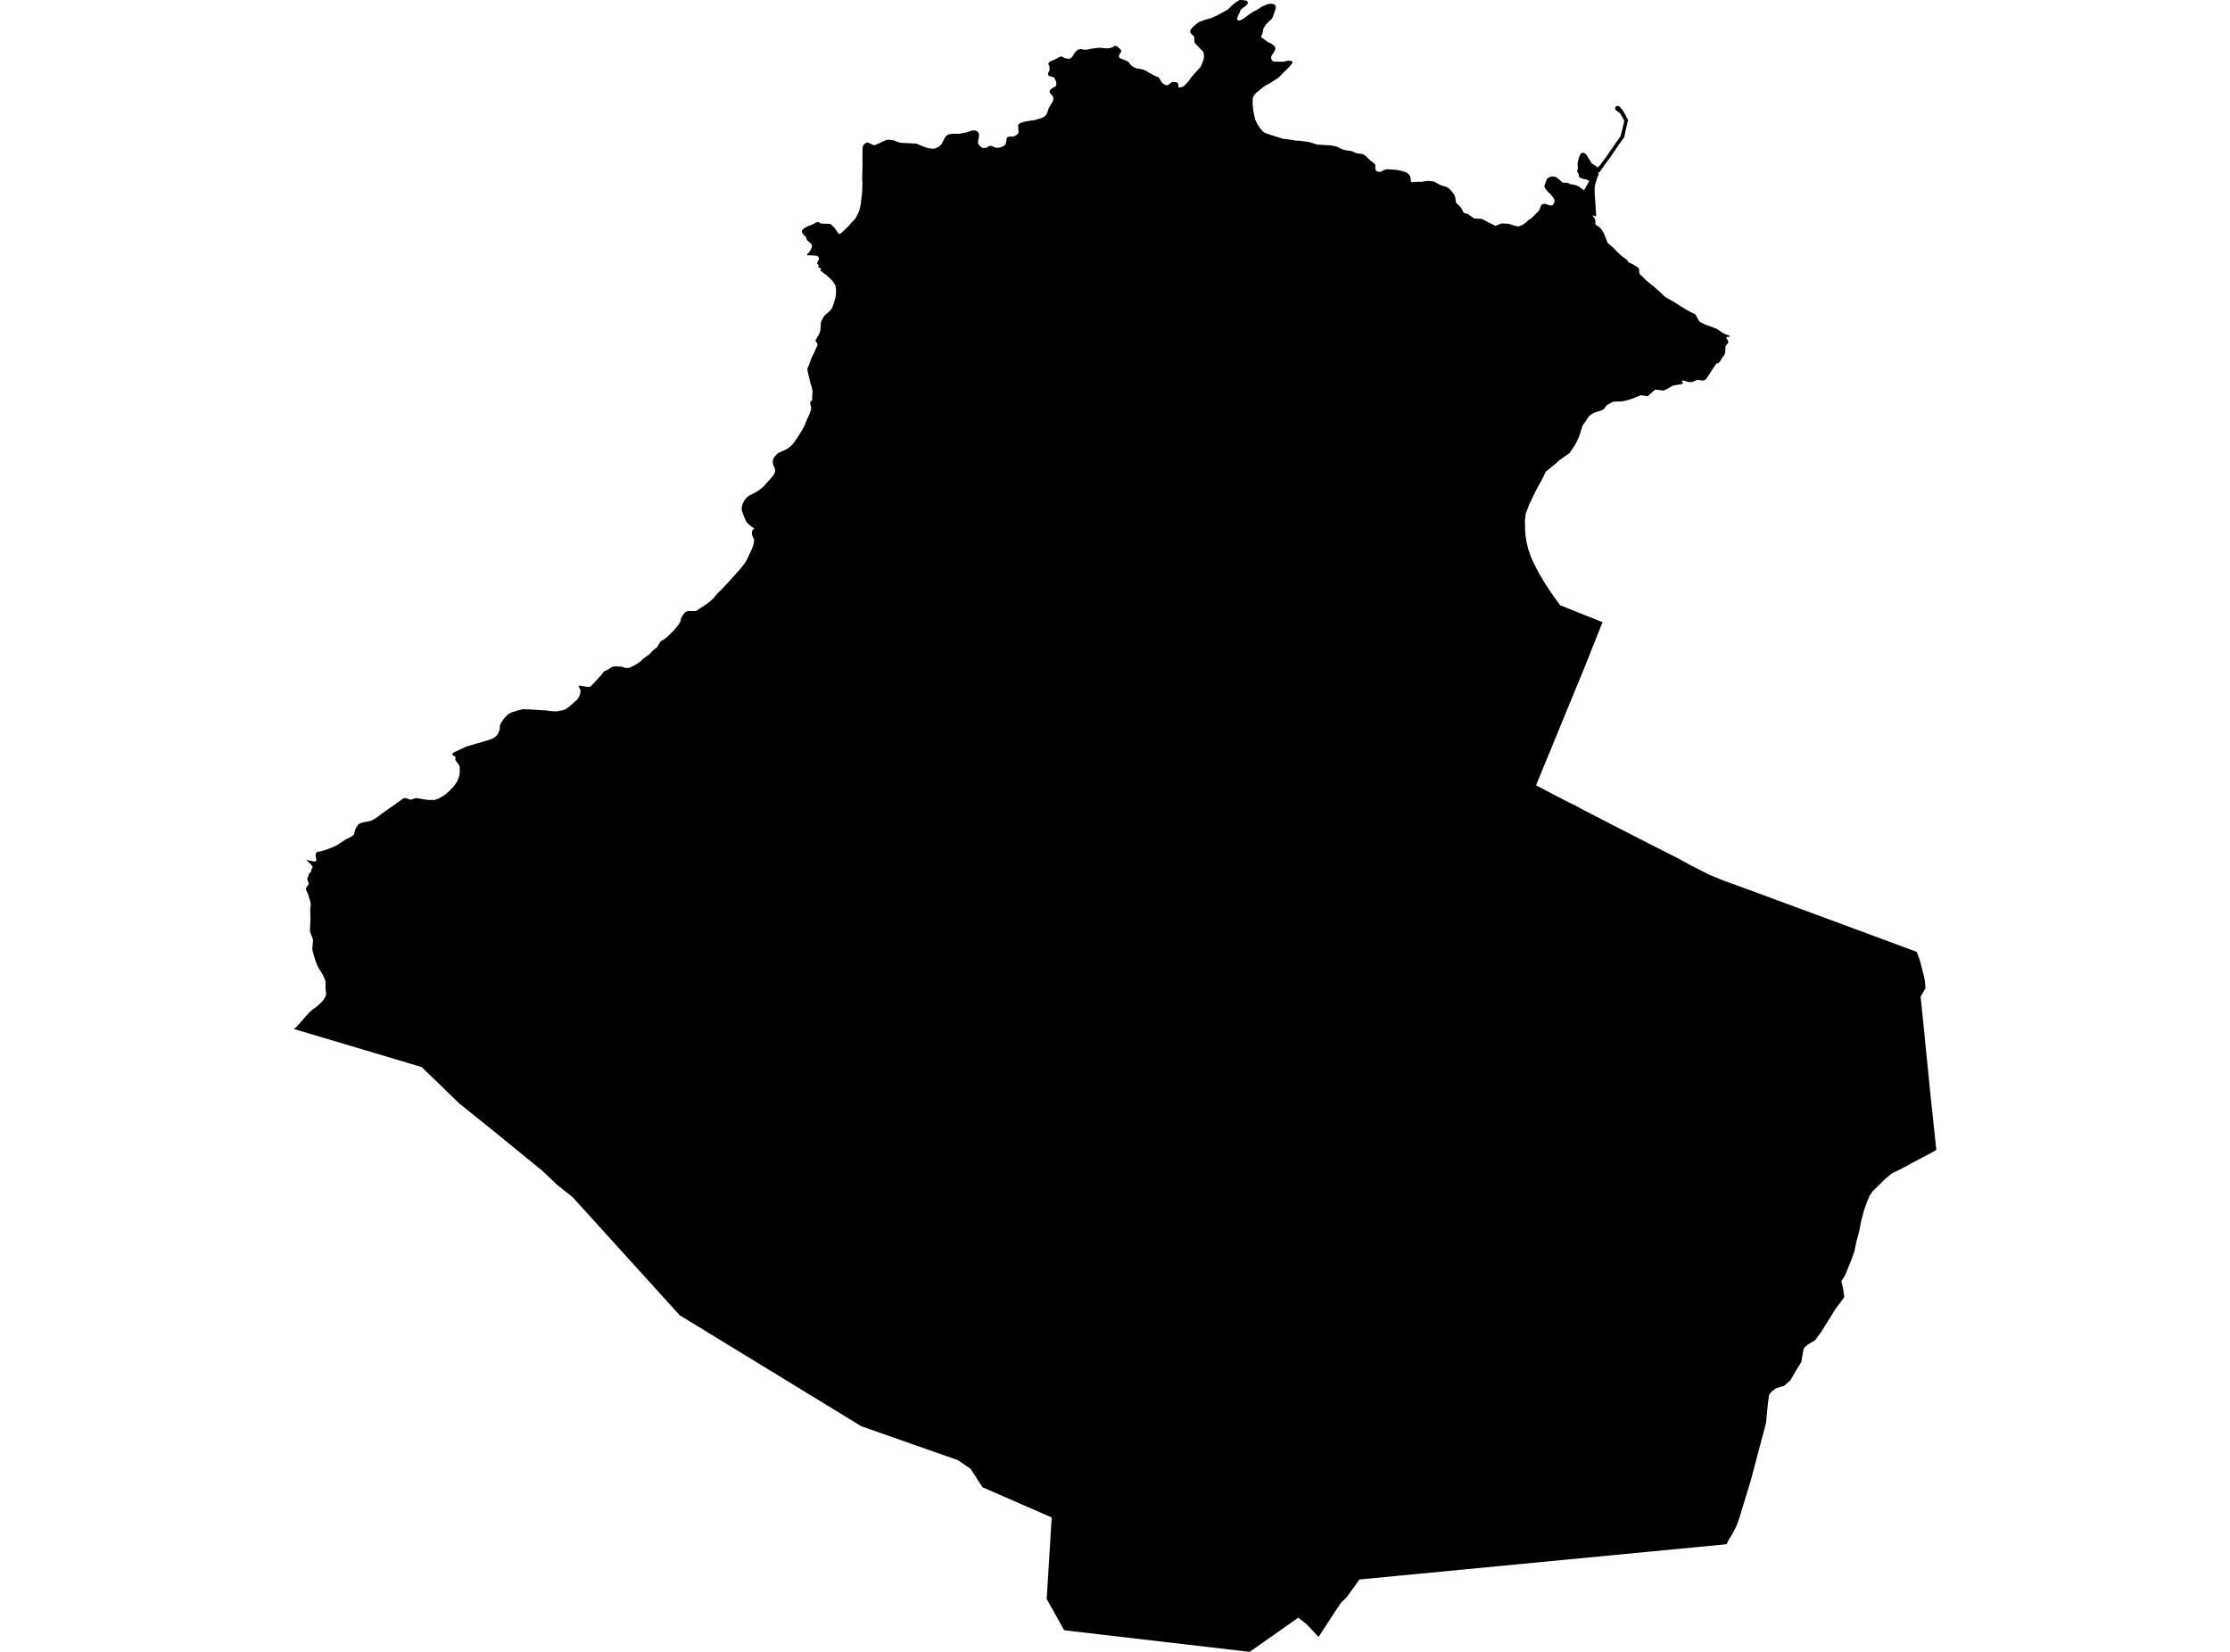 <?xml version='1.0'?>
<svg  baseProfile = 'tiny' width = '540' height = '400' stroke-linecap = 'round' stroke-linejoin = 'round' version='1.1' xmlns='http://www.w3.org/2000/svg'>
<path id='4801401001' title='4801401001'  d='M 388.054 150.67 383.697 161.613 377.913 175.66 371.953 190.184 375.259 191.887 376.686 192.663 378.138 193.389 379.716 194.216 381.444 195.042 383.447 196.144 399.097 204.182 406.184 207.763 409.089 209.365 414.122 211.919 417.327 213.221 423.262 215.375 441.241 222.011 453.561 226.568 464.153 230.5 464.954 232.703 465.38 234.406 465.806 236.009 466.131 237.661 466.256 239.314 465.08 241.342 465.555 245.925 467.508 265.506 468.886 278.452 467.358 279.329 462.826 281.708 460.547 282.96 458.243 284.062 456.591 285.389 453.411 288.519 452.759 289.495 452.108 290.998 451.357 293.151 450.681 295.731 450.205 298.16 449.554 300.563 449.028 303.093 448.352 304.971 447.451 307.174 446.875 308.652 445.898 310.254 446.299 312.007 446.599 314.11 444.471 316.965 441.015 322.524 439.563 324.502 437.735 325.604 436.884 326.38 436.633 327.157 436.208 329.736 435.932 330.237 434.981 331.764 433.503 334.293 432.026 335.57 430.073 336.171 429.121 336.897 428.545 337.498 428.37 337.924 428.119 339.652 427.644 344.585 423.888 358.733 421.459 366.671 421.033 368.048 420.432 369.626 419.706 371.078 418.604 372.881 418.103 373.933 329.209 382.472 328.933 382.847 326.079 386.804 324.802 388.031 323.524 389.884 319.293 396.394 316.463 393.364 314.385 391.712 302.616 400 257.693 394.766 253.461 387.204 254.663 367.447 237.91 360.135 235.031 355.678 231.951 353.575 208.563 345.361 164.591 318.493 138.674 289.896 134.618 286.666 134.142 286.165 131.387 283.561 119.668 273.995 111.229 267.209 102.115 258.395 84.837 253.237 71.114 249.155 71.49 248.93 71.866 248.604 72.241 248.103 72.642 247.728 73.118 247.177 73.643 246.576 74.32 245.799 74.87 245.198 75.597 244.522 75.997 244.247 76.423 243.971 76.999 243.471 77.6 242.92 78.126 242.369 78.426 241.993 78.652 241.568 78.852 241.217 78.977 240.666 78.902 240.015 78.827 239.364 78.852 238.463 78.827 237.636 78.476 236.71 78.101 235.933 77.8 235.433 77.149 234.406 76.799 233.68 76.498 232.954 76.273 232.252 75.922 231.101 75.647 229.999 75.647 229.673 75.647 229.398 75.797 227.745 75.747 227.344 75.647 227.119 75.496 226.693 75.271 226.142 75.046 225.542 75.071 225.266 75.171 222.336 75.146 221.51 75.121 220.183 75.196 219.632 75.246 218.881 75.196 218.53 74.996 217.829 74.645 216.602 74.495 216.327 74.094 215.45 74.094 215.3 74.169 214.974 74.294 214.699 74.595 214.348 74.77 214.023 74.77 213.797 74.645 213.597 74.37 212.821 74.47 212.646 74.695 212.095 74.72 211.819 74.82 211.594 74.996 211.444 75.371 210.993 75.346 210.767 75.371 210.492 75.496 210.392 75.722 210.016 75.647 209.841 75.471 209.566 75.171 209.19 74.795 208.839 74.194 208.238 74.395 208.238 74.77 208.364 75.822 208.564 76.223 208.639 76.398 208.564 76.548 208.414 76.598 208.238 76.573 207.963 76.473 207.537 76.423 206.861 76.473 206.661 76.723 206.385 76.899 206.26 77.149 206.21 77.349 206.21 77.525 206.21 77.8 206.11 79.127 205.709 79.828 205.434 80.78 205.058 81.782 204.557 82.182 204.282 83.76 203.23 84.286 203.005 85.162 202.529 85.613 202.179 85.738 201.978 85.788 201.753 86.014 200.927 86.239 200.426 86.514 200 86.79 199.649 87.09 199.449 87.441 199.274 87.841 199.174 88.417 199.048 89.244 198.898 89.82 198.723 90.421 198.447 90.896 198.172 91.472 197.796 92.249 197.17 92.875 196.745 93.876 196.019 95.679 194.766 97.733 193.264 97.933 193.214 98.133 193.264 98.559 193.339 98.884 193.489 99.31 193.615 99.661 193.615 99.836 193.54 100.687 193.264 100.888 193.264 101.664 193.389 102.54 193.54 103.767 193.715 104.418 193.715 105.12 193.715 105.395 193.665 106.296 193.339 106.647 193.114 107.774 192.438 108.175 192.112 108.876 191.461 109.577 190.735 110.078 190.134 110.478 189.583 110.729 189.157 111.029 188.431 111.229 187.88 111.305 187.329 111.33 186.779 111.33 185.777 111.255 185.501 111.104 185.176 110.804 184.8 110.253 184.024 110.253 183.799 110.328 183.423 110.253 183.248 110.103 183.148 109.727 182.922 109.527 182.697 109.502 182.547 109.627 182.371 109.852 182.221 110.328 181.996 111.405 181.495 112.932 180.769 113.483 180.619 115.336 180.068 117.665 179.392 119.017 178.966 119.468 178.74 119.919 178.465 120.244 178.139 120.495 177.814 120.72 177.363 120.97 176.812 120.995 176.487 121.045 175.836 121.121 175.435 121.296 175.11 121.646 174.559 122.172 173.832 122.598 173.407 123.049 172.956 123.449 172.731 123.975 172.455 124.551 172.305 125.352 172.03 126.479 171.754 127.005 171.754 127.205 171.754 128.633 171.804 131.387 171.979 132.364 172.03 132.89 172.13 133.616 172.205 134.417 172.255 134.918 172.255 135.419 172.13 136.12 172.03 136.846 171.804 137.172 171.579 137.723 171.203 138.173 170.828 139.776 169.4 140.001 169.05 140.327 168.499 140.477 168.123 140.477 167.848 140.577 167.522 140.577 167.197 140.502 166.971 140.302 166.571 140.101 166.095 140.302 166.02 140.477 166.02 141.203 166.145 142.03 166.295 142.48 166.37 142.806 166.295 142.981 166.245 143.206 166.02 143.557 165.694 145.66 163.391 145.886 163.065 146.236 162.614 146.462 162.464 146.737 162.389 147.388 162.063 147.664 161.838 148.165 161.512 148.54 161.412 148.866 161.362 149.066 161.362 150.318 161.412 150.819 161.512 151.445 161.738 151.871 161.738 152.096 161.738 152.497 161.688 152.797 161.512 153.824 161.012 154.4 160.636 155.051 160.185 155.627 159.634 156.678 158.833 157.079 158.558 157.43 158.282 157.705 157.932 158.181 157.456 158.481 157.23 159.032 156.78 159.258 156.504 159.433 156.179 159.909 155.352 160.059 155.252 160.66 154.902 161.186 154.526 161.636 154.15 163.014 152.823 163.489 152.272 164.09 151.546 164.591 150.845 164.741 150.52 164.842 150.069 164.942 149.743 165.042 149.468 165.317 149.017 165.618 148.591 165.943 148.241 166.244 148.091 166.594 147.965 166.895 147.965 167.095 147.965 168.397 147.965 168.598 147.915 168.873 147.765 169.324 147.44 169.925 147.039 171.252 146.163 171.978 145.612 172.805 144.835 173.355 144.134 173.931 143.508 174.507 142.957 175.309 142.131 176.31 141.054 179.19 137.849 180.066 136.747 180.642 135.921 181.018 135.195 181.519 134.118 182.045 133.016 182.345 132.24 182.47 131.739 182.621 130.737 182.595 130.537 182.445 130.312 182.195 129.761 182.07 129.26 182.07 128.985 182.145 128.534 182.32 128.258 182.595 128.058 182.545 127.833 182.345 127.783 181.869 127.432 181.419 127.056 180.767 126.405 180.617 126.13 180.217 125.178 179.716 123.926 179.591 123.25 179.666 122.549 179.891 121.873 180.242 121.222 180.667 120.621 181.193 120.17 181.519 119.945 182.22 119.619 183.146 119.119 183.722 118.743 184.524 118.142 185.049 117.641 185.525 117.09 186.327 116.214 187.178 115.212 187.428 114.837 187.679 114.286 187.704 114.06 187.679 113.685 187.554 113.284 187.328 112.808 187.153 112.257 187.128 111.907 187.153 111.481 187.278 111.081 187.528 110.655 187.979 110.104 188.555 109.653 189.156 109.378 190.634 108.677 191.209 108.276 191.785 107.725 192.286 107.124 193.012 106.072 193.638 105.096 194.315 103.994 194.89 102.892 195.116 102.291 195.391 101.665 196.067 100.138 196.368 99.311 196.418 98.811 196.368 98.31 196.243 97.984 196.193 97.559 196.218 97.283 196.343 97.108 196.518 97.058 196.693 96.832 196.668 96.657 196.643 96.106 196.718 95.781 196.743 95.23 196.743 94.629 196.643 94.028 196.493 93.477 196.243 92.801 196.092 92.05 195.792 90.948 195.491 89.445 195.542 89.17 195.842 88.519 196.218 87.417 196.593 86.491 196.994 85.714 197.945 83.611 197.945 83.386 197.82 82.96 197.595 82.734 197.445 82.509 197.52 82.359 197.87 81.733 198.371 80.856 198.571 80.356 198.672 79.88 198.697 79.429 198.772 78.177 198.872 77.776 199.047 77.451 199.523 76.574 199.773 76.299 200.124 76.024 200.95 75.297 201.251 74.922 201.501 74.471 201.852 73.645 202.002 73.094 202.328 71.992 202.428 71.216 202.453 70.339 202.353 69.363 202.127 68.812 201.802 68.311 201.426 67.86 200.825 67.259 199.924 66.483 199.423 66.107 198.722 65.557 198.647 65.331 198.772 65.231 198.847 65.006 198.697 64.956 198.071 64.68 198.121 64.505 198.271 64.405 198.221 64.179 198.071 64.079 197.87 63.804 197.895 63.628 197.995 63.403 198.346 62.752 198.321 62.527 198.246 62.351 198.046 62.076 197.845 61.976 197.595 61.926 197.244 61.876 195.491 61.8 195.441 61.65 195.542 61.475 195.767 61.25 196.117 60.824 196.193 60.649 196.368 60.373 196.618 59.822 196.618 59.672 196.543 59.221 196.418 59.046 196.168 58.846 195.416 58.119 195.316 57.894 195.266 57.569 195.066 57.293 194.665 56.917 194.289 56.467 194.164 56.191 194.214 55.816 194.465 55.465 194.89 55.19 195.742 54.714 196.168 54.589 196.919 54.263 197.57 53.888 197.97 53.762 198.321 53.812 198.622 54.038 198.897 54.163 199.172 54.163 199.498 54.163 200.95 54.213 201.151 54.263 201.401 54.489 201.852 54.939 202.227 55.365 202.553 55.866 203.029 56.517 203.204 56.642 203.379 56.642 203.58 56.517 203.955 56.191 204.431 55.766 205.508 54.714 206.109 53.988 206.785 53.337 207.135 52.886 207.361 52.51 207.962 51.283 208.112 50.858 208.287 50.131 208.463 49.255 208.538 48.529 208.663 47.452 208.788 46.4 208.813 45.524 208.838 44.197 208.788 43.596 208.788 42.87 208.813 41.868 208.863 40.015 208.838 38.513 208.863 36.309 208.938 35.483 209.089 35.107 209.289 34.882 209.89 34.506 210.24 34.556 210.666 34.731 211.292 35.057 211.668 35.157 211.993 35.107 212.344 34.882 212.87 34.731 213.821 34.231 214.597 33.905 215.148 33.83 215.324 33.83 216.2 33.955 216.626 34.055 217.227 34.331 218.028 34.556 218.354 34.606 219.706 34.656 221.834 34.782 222.16 34.882 222.686 35.107 223.812 35.558 224.714 35.883 225.165 35.933 225.741 35.983 226.367 35.983 226.592 35.883 227.168 35.608 227.544 35.332 227.919 35.007 228.094 34.782 228.295 34.281 228.796 33.354 229.046 33.029 229.346 32.753 229.647 32.578 230.123 32.478 230.498 32.403 231.124 32.353 231.3 32.403 232.201 32.403 233.002 32.252 234.179 32.027 234.73 31.802 235.506 31.601 235.982 31.601 236.208 31.601 236.633 31.802 236.809 31.977 237.034 32.353 237.084 32.803 237.034 33.304 236.859 34.005 236.834 34.456 236.909 34.907 237.234 35.282 237.585 35.608 238.011 35.833 238.236 35.833 238.962 35.783 239.238 35.508 239.638 35.332 239.939 35.332 240.114 35.332 240.389 35.458 240.815 35.658 241.241 35.783 241.516 35.783 241.691 35.783 242.117 35.733 242.618 35.558 243.044 35.332 243.394 35.057 243.545 34.832 243.62 34.556 243.67 34.181 243.82 33.354 243.945 33.254 244.196 33.129 244.596 33.079 245.097 33.079 245.272 33.079 245.523 33.029 246.049 32.753 246.424 32.478 246.549 32.252 246.625 32.027 246.625 31.702 246.574 31.151 246.524 30.374 246.599 30.224 246.775 29.999 247.025 29.823 247.426 29.673 248.177 29.448 248.803 29.348 249.529 29.222 250.631 29.072 251.182 28.897 252.108 28.622 252.734 28.346 253.01 28.121 253.335 27.795 253.511 27.47 253.711 27.019 253.811 26.593 254.037 26.042 254.212 25.767 254.813 24.765 255.038 24.264 255.063 23.939 255.063 23.563 254.963 23.388 254.738 23.062 254.337 22.612 254.162 22.336 254.162 22.136 254.262 21.861 254.412 21.635 254.663 21.46 255.013 21.235 255.689 20.859 255.789 20.408 255.764 19.807 255.564 19.381 255.314 18.881 255.038 18.655 254.638 18.555 253.986 18.38 253.861 18.205 253.786 17.779 253.886 17.503 254.112 17.178 254.162 16.777 254.112 15.901 253.986 15.801 253.836 15.45 253.886 15.3 254.162 14.974 254.487 14.799 255.038 14.574 255.689 14.298 256.39 13.873 256.966 13.647 257.167 13.747 257.893 14.098 258.469 14.198 258.869 14.248 259.07 14.198 259.245 14.098 259.495 13.873 259.721 13.647 259.996 13.146 260.347 12.646 260.697 12.32 261.098 11.994 261.348 11.944 261.699 11.894 261.874 11.894 262.275 11.994 262.801 12.045 262.976 12.045 263.602 11.944 264.453 11.769 265.53 11.619 266.432 11.569 266.607 11.569 267.258 11.669 268.235 11.719 268.485 11.669 269.061 11.569 269.161 11.569 269.887 11.118 270.063 11.118 270.488 11.218 270.689 11.343 270.839 11.569 271.114 11.769 271.515 12.22 271.49 12.395 271.39 12.671 271.164 13.046 270.939 13.547 270.964 13.697 271.064 13.973 271.214 14.098 271.44 14.198 272.492 14.599 273.168 14.924 273.318 15.074 273.719 15.625 274.044 15.901 274.495 16.251 274.971 16.452 275.321 16.577 275.797 16.627 276.623 16.802 277.099 16.953 277.65 17.228 278.176 17.554 279.278 18.18 279.728 18.38 280.58 18.73 280.705 18.881 280.88 19.231 281.381 20.033 281.581 20.208 282.082 20.533 282.307 20.608 282.683 20.608 282.858 20.608 283.059 20.433 283.334 20.208 283.71 19.932 284.01 19.832 284.286 19.832 284.486 19.832 284.912 19.932 285.137 20.058 285.312 20.258 285.337 20.433 285.312 20.809 285.388 21.159 285.588 21.159 285.938 21.159 286.239 21.034 286.539 20.934 286.89 20.659 287.316 20.208 287.766 19.707 288.192 19.106 288.793 18.33 289.294 17.779 290.145 16.852 290.771 16.151 290.921 15.801 291.222 15.1 291.422 14.499 291.548 13.822 291.548 13.397 291.472 12.896 291.347 12.57 291.197 12.345 290.796 11.944 289.369 10.467 289.244 10.192 289.219 9.916 289.219 9.591 289.194 8.99 289.094 8.814 288.843 8.539 288.367 8.088 288.217 7.813 288.192 7.662 288.242 7.437 288.392 7.112 288.693 6.711 288.968 6.435 289.695 5.784 290.245 5.409 290.721 5.183 291.172 5.008 292.299 4.633 293.225 4.407 293.826 4.132 294.678 3.756 297.207 2.379 297.482 2.153 298.008 1.603 298.834 0.876 299.911 0.125 300.187 0 300.788 0 301.063 0.05 301.864 0.175 302.115 0.451 302.165 0.726 302.09 0.952 301.814 1.277 301.414 1.603 300.662 2.153 300.337 2.529 300.287 2.754 300.111 3.205 299.811 3.756 299.586 4.357 299.611 4.858 299.936 4.958 300.162 4.958 300.462 4.858 301.088 4.532 301.689 4.082 302.565 3.431 303.667 2.704 304.193 2.479 304.744 2.153 305.495 1.653 306.046 1.377 306.747 1.102 307.248 0.952 307.799 0.901 308.049 0.901 308.65 1.102 308.801 1.277 308.926 1.553 308.926 1.778 308.851 2.329 308.725 2.604 308.525 3.205 308.149 4.257 307.924 4.582 307.624 4.908 307.248 5.234 306.572 5.91 306.322 6.285 305.971 6.836 305.896 7.162 305.746 7.938 305.57 8.489 305.445 8.664 305.42 8.814 305.445 9.04 305.62 9.14 307.023 10.192 307.273 10.317 307.799 10.542 308.25 10.868 308.675 11.193 308.75 11.419 308.826 11.694 308.801 11.969 308.675 12.245 308.4 12.746 307.949 13.447 307.799 13.898 307.799 14.048 307.899 14.323 308.099 14.724 308.3 14.824 308.5 14.874 308.876 14.924 310.178 14.949 310.804 14.949 311.104 14.874 312.006 14.674 312.181 14.724 312.732 14.774 312.882 14.874 312.982 15.049 312.957 15.275 312.832 15.425 312.557 15.776 312.031 16.377 310.804 17.579 309.677 18.73 309.301 19.006 308.35 19.607 307.098 20.383 306.447 20.709 305.896 21.109 305.57 21.385 305.12 21.71 304.794 22.036 304.318 22.361 303.767 22.912 303.467 23.463 303.367 23.789 303.317 24.615 303.342 25.516 303.467 26.668 303.692 27.82 303.943 28.922 304.243 29.573 304.594 30.249 305.17 31.075 305.746 31.777 306.271 32.177 306.597 32.277 307.724 32.678 310.879 33.655 311.229 33.655 312.156 33.78 312.857 33.88 313.809 34.055 314.485 34.055 315.261 34.156 316.889 34.381 317.314 34.481 319.067 35.032 319.468 35.032 320.369 35.107 322.272 35.207 322.823 35.307 323.625 35.483 324.05 35.658 325.027 36.159 325.478 36.259 326.129 36.434 327.055 36.534 327.581 36.71 328.007 36.91 328.758 37.185 329.184 37.185 330.01 37.311 330.386 37.536 330.937 37.962 331.287 38.362 331.938 38.963 332.364 39.239 332.94 39.74 333.04 40.015 333.015 40.391 333.09 41.117 333.19 41.267 333.491 41.543 333.616 41.543 333.991 41.593 334.242 41.668 334.417 41.543 335.043 41.217 335.719 40.992 336.07 40.992 336.295 40.992 337.923 41.117 338.874 41.267 339.626 41.442 340.452 41.718 340.853 41.943 341.203 42.269 341.378 42.544 341.579 43.045 341.579 43.37 341.704 44.097 341.929 44.097 342.155 44.097 342.931 44.022 343.181 44.022 344.383 44.022 344.809 43.921 345.66 43.821 345.886 43.821 347.088 43.921 347.438 44.047 347.889 44.322 348.916 44.873 349.316 44.973 350.418 45.299 350.694 45.524 351.144 45.9 351.77 46.626 352.096 47.076 352.346 47.627 352.446 48.003 352.497 48.604 352.622 49.105 352.797 49.33 353.123 49.606 353.799 50.307 354.024 50.657 354.249 51.208 354.525 51.584 354.75 51.634 355.552 51.859 355.752 52.035 356.904 52.861 357.204 52.911 357.655 52.961 357.905 52.961 358.406 52.961 358.832 53.011 359.258 53.237 360.309 53.787 362.087 54.664 362.388 54.614 362.638 54.514 363.214 54.238 363.615 54.113 364.065 54.113 365.192 54.188 365.818 54.338 366.319 54.514 367.321 54.789 367.671 54.789 367.897 54.789 368.473 54.564 369.099 54.188 369.574 53.837 370.15 53.237 370.701 52.961 371.077 52.585 372.479 51.208 372.855 50.657 372.98 50.157 373.305 49.556 373.656 49.38 373.981 49.38 374.307 49.38 374.582 49.505 375.309 49.731 375.759 49.731 375.985 49.656 376.235 49.33 376.41 49.005 376.435 48.554 376.285 48.078 375.96 47.627 375.409 46.976 374.808 46.425 374.182 45.649 373.956 45.148 374.032 44.923 374.532 43.446 374.708 43.22 375.008 42.995 375.484 42.795 375.834 42.719 376.035 42.719 376.711 42.845 376.961 42.995 377.337 43.27 378.339 44.172 378.564 44.222 379.34 44.272 379.941 44.372 380.041 44.547 380.267 44.597 381.068 44.723 381.669 44.873 382.295 45.148 382.595 45.374 383.572 46.1 384.874 43.771 384.674 43.721 384.398 43.571 383.973 43.396 383.422 43.345 382.771 43.12 382.545 42.945 382.245 42.569 382.345 42.394 382.295 42.194 382.145 41.968 381.944 41.568 381.944 41.367 382.07 40.866 382.07 40.366 382.02 39.765 382.07 39.089 382.17 38.813 382.47 37.836 382.771 37.16 382.971 37.06 383.272 37.01 383.497 37.01 383.772 37.11 384.023 37.336 384.298 37.661 384.599 38.212 385.425 39.539 385.65 39.715 386.151 39.99 386.727 40.416 386.727 40.591 386.953 40.466 387.078 40.416 387.203 40.265 387.403 40.04 387.629 39.765 387.829 39.489 387.954 39.314 388.029 39.214 388.18 39.038 388.405 38.713 388.68 38.337 388.931 38.012 389.056 37.836 389.181 37.661 389.356 37.386 389.682 36.91 390.058 36.359 390.383 35.908 390.583 35.633 390.709 35.458 390.859 35.182 391.134 34.807 391.46 34.356 391.735 33.98 391.886 33.755 391.961 33.655 392.036 33.529 392.136 33.379 392.261 33.204 392.336 33.054 392.411 32.929 392.487 32.778 392.587 32.328 392.787 31.551 393.012 30.625 393.188 29.849 393.288 29.423 393.288 29.147 393.138 28.872 392.887 28.421 392.612 27.97 392.487 27.77 392.336 27.495 392.261 27.369 392.111 27.269 391.986 27.219 391.911 27.094 391.81 27.044 391.685 26.994 391.51 26.869 391.385 26.768 391.26 26.668 391.209 26.543 391.159 26.443 391.134 26.268 391.109 26.168 391.159 26.042 391.184 25.942 391.36 25.767 391.46 25.667 391.56 25.667 391.71 25.667 391.886 25.667 392.036 25.717 392.186 25.842 392.311 25.942 392.461 26.117 392.537 26.218 392.612 26.318 392.737 26.443 392.837 26.543 392.887 26.668 393.037 26.819 393.138 27.044 393.288 27.269 393.388 27.495 393.463 27.595 393.513 27.695 393.588 27.82 393.688 28.046 393.814 28.321 393.964 28.521 394.014 28.647 394.064 28.747 394.164 28.922 394.214 29.022 394.214 29.197 394.164 29.348 394.114 29.523 394.089 29.698 394.064 29.798 394.039 29.899 393.989 30.174 393.889 30.575 393.764 31.075 393.688 31.501 393.638 31.727 393.588 31.827 393.563 32.002 393.513 32.277 393.438 32.603 393.388 32.828 393.363 33.004 393.338 33.104 393.288 33.204 393.213 33.379 393.113 33.479 393.012 33.655 392.812 33.93 392.562 34.256 392.336 34.581 392.236 34.756 392.136 34.857 392.011 35.032 391.785 35.357 391.535 35.733 391.31 36.009 391.184 36.234 391.109 36.359 390.984 36.559 390.759 36.835 390.508 37.236 390.283 37.561 390.158 37.786 390.058 37.937 389.857 38.162 389.507 38.663 389.131 39.164 388.806 39.589 388.605 39.865 388.505 39.99 388.38 40.215 388.18 40.466 387.954 40.816 387.754 41.092 387.629 41.242 387.554 41.367 387.478 41.467 387.428 41.568 387.353 41.693 387.178 41.693 387.078 41.843 387.028 41.968 387.103 42.068 387.153 42.194 387.078 42.344 387.003 42.519 386.902 42.744 386.827 42.945 386.777 43.07 386.727 43.17 386.677 43.295 386.602 43.621 386.502 43.946 386.402 44.172 386.352 44.322 386.327 44.447 386.301 44.597 386.251 44.823 386.226 45.098 386.176 45.324 386.151 45.499 386.151 45.599 386.151 45.774 386.151 46.05 386.151 46.375 386.151 46.701 386.151 46.876 386.151 47.076 386.176 47.302 386.201 47.527 386.226 47.753 386.226 47.853 386.226 48.028 386.251 48.178 386.276 48.454 386.301 48.854 386.327 49.13 386.327 49.355 386.352 49.455 386.352 49.631 386.377 49.906 386.377 50.232 386.402 50.507 386.427 50.657 386.427 50.783 386.427 50.933 386.452 51.208 386.477 51.534 386.477 51.884 386.502 52.035 386.502 52.16 386.477 52.31 386.477 52.435 386.251 52.36 386.051 52.26 385.951 52.26 385.851 52.21 385.6 52.21 385.951 52.585 386.226 53.036 386.327 53.362 386.301 53.687 386.377 54.413 386.552 54.514 387.328 55.014 387.604 55.34 388.079 55.941 388.405 56.567 388.605 57.043 389.306 58.821 389.482 58.971 389.932 59.371 390.834 60.148 391.31 60.699 392.011 61.35 392.812 62.076 393.538 62.577 394.139 63.128 394.214 63.328 394.39 63.553 394.565 63.603 395.391 64.004 396.493 64.655 396.743 64.88 396.894 65.206 396.944 65.531 396.944 66.032 397.044 66.308 397.194 66.533 397.595 66.859 398.546 67.81 399.373 68.511 400.324 69.288 401.827 70.565 402.378 71.116 403.179 71.867 403.605 72.142 404.331 72.543 405.608 73.244 406.184 73.645 407.135 74.246 408.563 75.122 409.214 75.473 410.466 76.074 410.666 76.299 410.841 76.675 411.467 77.776 411.668 77.952 412.394 78.327 413.045 78.653 413.896 78.928 415.875 79.705 416.175 79.93 417.202 80.631 417.677 80.856 418.379 81.132 418.98 81.407 418.704 81.583 418.454 81.583 418.028 81.633 418.053 81.808 418.178 82.083 418.454 82.509 418.529 82.835 418.429 83.06 418.253 83.285 417.828 83.886 417.828 84.062 417.778 85.264 417.652 85.764 417.502 86.04 417.026 86.641 416.626 87.317 416.125 87.968 415.824 87.968 415.624 88.068 415.324 88.469 414.522 89.671 413.771 90.873 413.095 91.824 412.594 92.15 412.093 92.15 411.618 92.025 411.017 91.974 410.741 92.1 410.29 92.3 409.715 92.525 409.089 92.525 408.513 92.425 407.962 92.2 407.436 92.15 407.135 92.2 407.386 92.425 407.561 92.801 407.185 93.026 406.885 93.076 406.009 93.201 405.057 93.402 404.556 93.677 403.805 94.128 403.029 94.504 402.728 94.554 402.152 94.504 401.651 94.403 401 94.353 400.775 94.403 400.525 94.554 399.999 95.054 398.997 95.931 398.747 95.931 398.271 95.831 397.244 95.706 397.044 95.831 396.067 96.206 395.091 96.607 394.089 96.882 393.012 97.158 392.311 97.208 391.685 97.208 390.834 97.258 390.458 97.358 390.033 97.584 389.131 98.084 388.881 98.36 388.555 98.861 388.18 99.186 387.854 99.336 387.328 99.512 386.001 99.962 385.175 100.438 384.774 100.839 384.323 101.44 383.948 102.091 383.597 102.492 383.196 103.143 383.021 103.694 382.445 105.521 382.095 106.348 381.519 107.55 381.093 108.201 380.041 109.753 379.515 110.129 378.689 110.68 377.612 111.456 376.736 112.232 374.908 113.76 374.357 114.161 374.232 114.436 374.107 114.586 373.956 114.912 373.906 115.087 373.831 115.262 373.731 115.413 373.631 115.638 373.531 115.863 373.456 115.963 373.355 116.189 373.23 116.414 373.055 116.69 372.93 116.965 372.855 117.115 372.805 117.241 372.679 117.391 372.529 117.666 372.354 117.992 372.179 118.342 372.078 118.493 372.003 118.618 371.903 118.818 371.753 119.169 371.578 119.544 371.402 119.87 371.302 120.045 371.227 120.27 371.052 120.596 370.801 121.147 370.551 121.648 370.426 121.923 370.275 122.249 370.225 122.399 370.175 122.524 370.125 122.624 370.075 122.8 370.025 122.9 369.975 123.075 369.875 123.3 369.8 123.451 369.75 123.626 369.7 123.726 369.674 123.851 369.599 123.951 369.549 124.127 369.524 124.277 369.474 124.377 369.449 124.502 369.424 124.653 369.399 124.928 369.374 125.103 369.374 125.203 369.349 125.379 369.324 125.554 369.299 125.754 369.274 125.93 369.274 126.03 369.274 126.155 369.274 126.255 369.274 126.481 369.274 126.756 369.274 126.981 369.274 127.082 369.299 127.207 369.299 127.582 369.299 127.908 369.299 128.409 369.299 128.584 369.349 128.859 369.374 129.185 369.374 129.46 369.399 129.611 369.424 129.736 369.449 129.886 369.474 130.162 369.524 130.437 369.574 130.712 369.599 130.888 369.624 131.063 369.674 131.263 369.775 131.714 369.875 132.165 369.925 132.365 370.025 132.816 370.075 132.991 370.125 133.141 370.2 133.367 370.3 133.592 370.376 133.817 370.401 133.968 370.476 134.143 370.526 134.293 370.576 134.469 370.626 134.644 370.676 134.744 370.751 134.919 370.851 135.12 370.927 135.345 371.027 135.57 371.077 135.67 371.177 135.896 371.302 136.121 371.427 136.397 371.527 136.622 371.603 136.722 371.653 136.847 371.703 136.948 371.828 137.173 371.953 137.448 372.078 137.674 372.128 137.774 372.179 137.874 372.229 137.999 372.354 138.149 372.454 138.425 372.554 138.6 372.629 138.7 372.679 138.826 372.805 139.051 373.03 139.427 373.28 139.802 373.481 140.203 373.606 140.403 373.681 140.528 373.806 140.754 373.981 141.029 374.207 141.405 374.407 141.68 374.507 141.856 374.607 142.006 374.733 142.181 374.933 142.507 375.183 142.882 375.384 143.158 375.509 143.383 375.584 143.508 375.684 143.608 375.86 143.884 376.06 144.159 376.235 144.435 376.335 144.535 376.41 144.66 376.511 144.81 376.686 145.036 376.886 145.311 377.036 145.536 377.137 145.637 377.212 145.762 377.337 145.912 377.537 146.188 377.738 146.463 377.813 146.588 378.99 147.014 379.591 147.289 380.066 147.465 380.843 147.79 381.769 148.141 382.545 148.466 382.996 148.617 383.347 148.792 383.923 149.017 384.899 149.393 388.054 150.67 Z' />
</svg>